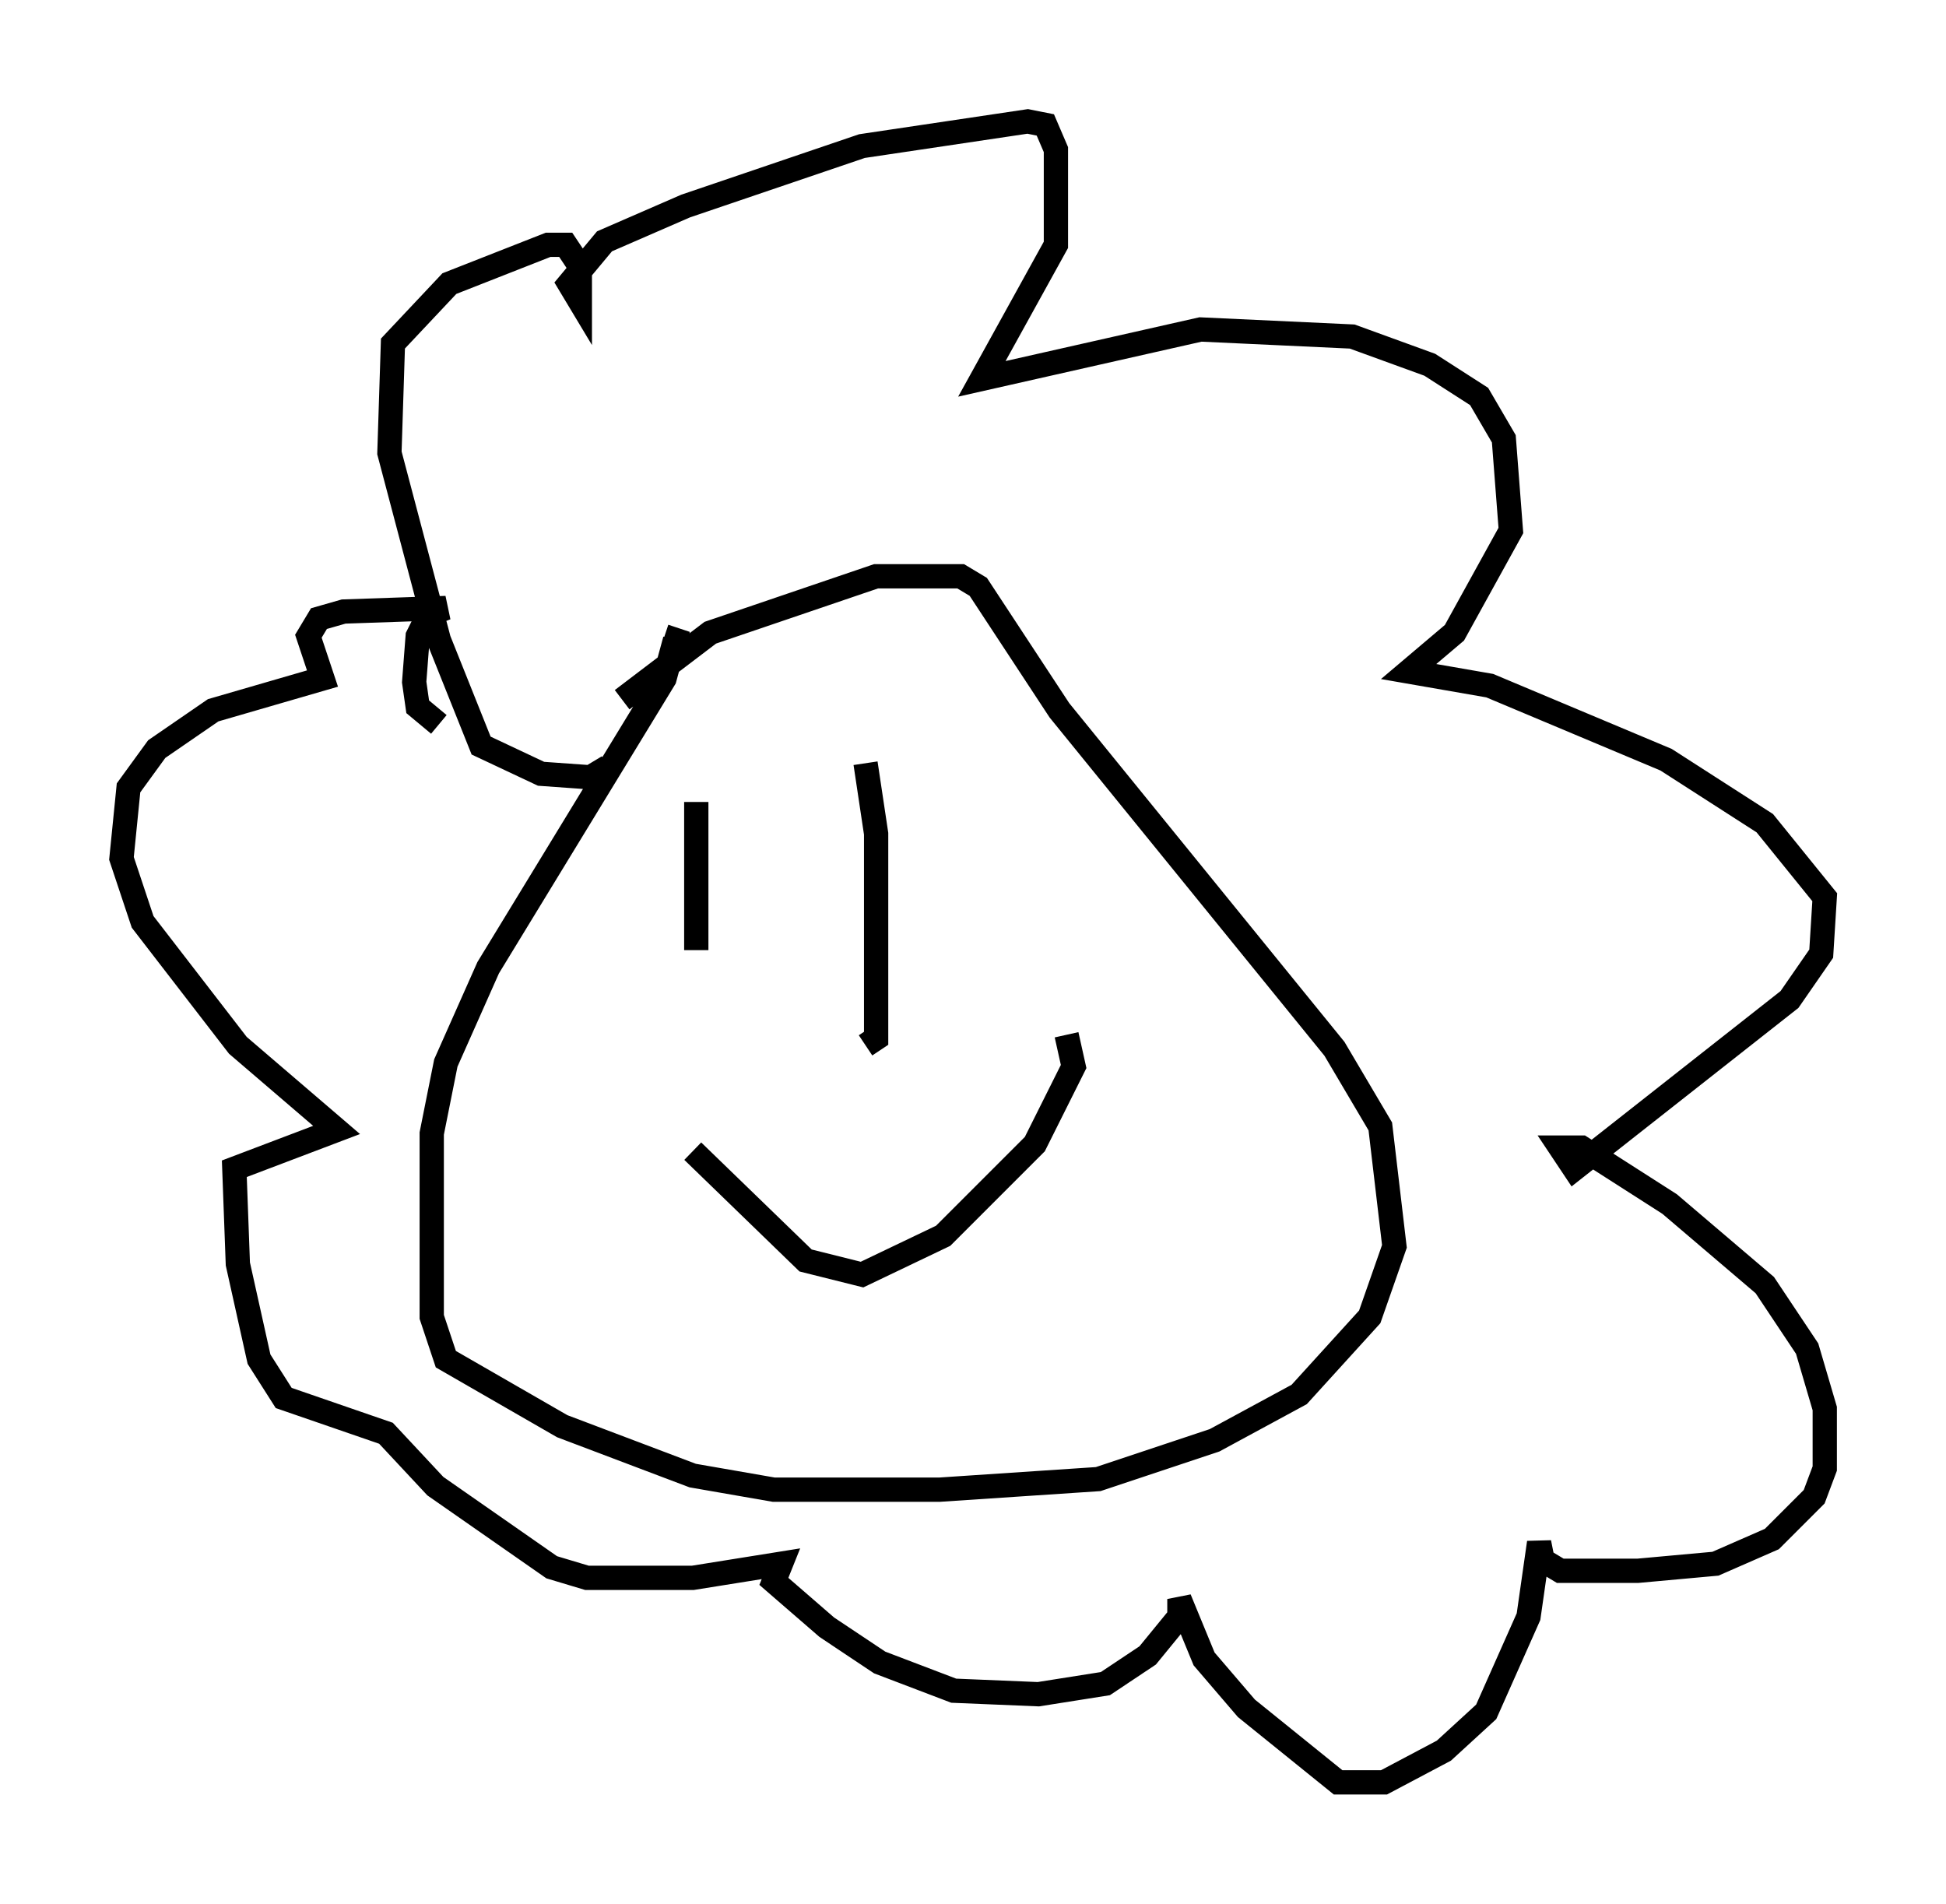 <?xml version="1.0" encoding="utf-8" ?>
<svg baseProfile="full" height="78.413" version="1.1" width="80.156" xmlns="http://www.w3.org/2000/svg" xmlns:ev="http://www.w3.org/2001/xml-events" xmlns:xlink="http://www.w3.org/1999/xlink"><defs /><rect fill="white" height="78.413" width="80.156" x="0" y="0" /><path d="M23.592, 32.598 m2.034, -3.777 l3.631, -2.76 6.827, -2.324 l3.486, 0.0 0.726, 0.436 l3.341, 5.084 11.33, 13.944 l1.888, 3.196 0.581, 4.939 l-1.017, 2.905 -2.905, 3.196 l-3.486, 1.888 -4.793, 1.598 l-6.536, 0.436 -6.827, 0.0 l-3.341, -0.581 -5.374, -2.034 l-4.793, -2.76 -0.581, -1.743 l0.0, -7.553 0.581, -2.905 l1.743, -3.922 7.263, -11.911 l0.436, -1.598 -0.436, -0.145 m-2.324, 5.374 l-0.726, 0.436 -2.034, -0.145 l-2.469, -1.162 -1.743, -4.358 l-2.034, -7.698 0.145, -4.503 l2.324, -2.469 4.067, -1.598 l0.726, 0.0 0.581, 0.872 l0.0, 1.453 -0.436, -0.726 l1.453, -1.743 3.341, -1.453 l7.263, -2.469 6.827, -1.017 l0.726, 0.145 0.436, 1.017 l0.0, 3.922 -3.05, 5.52 l9.006, -2.034 6.246, 0.291 l3.196, 1.162 2.034, 1.307 l1.017, 1.743 0.291, 3.777 l-2.324, 4.212 -1.888, 1.598 l3.341, 0.581 7.263, 3.05 l4.067, 2.615 2.469, 3.05 l-0.145, 2.324 -1.307, 1.888 l-8.86, 6.972 -0.581, -0.872 l0.872, 0.0 3.631, 2.324 l3.922, 3.341 1.743, 2.615 l0.726, 2.469 0.0, 2.469 l-0.436, 1.162 -1.743, 1.743 l-2.324, 1.017 -3.196, 0.291 l-3.196, 0.0 -0.726, -0.436 l-0.145, -0.726 -0.436, 3.05 l-1.743, 3.922 -1.743, 1.598 l-2.469, 1.307 -1.888, 0.0 l-3.777, -3.05 -1.743, -2.034 l-1.017, -2.469 0.0, 0.726 l-1.307, 1.598 -1.743, 1.162 l-2.76, 0.436 -3.486, -0.145 l-3.05, -1.162 -2.179, -1.453 l-2.179, -1.888 0.291, -0.726 l-3.631, 0.581 -4.358, 0.0 l-1.453, -0.436 -4.793, -3.341 l-2.034, -2.179 -4.212, -1.453 l-1.017, -1.598 -0.872, -3.922 l-0.145, -3.922 4.212, -1.598 l-4.067, -3.486 -3.922, -5.084 l-0.872, -2.615 0.291, -2.905 l1.162, -1.598 2.324, -1.598 l4.503, -1.307 -0.581, -1.743 l0.436, -0.726 1.017, -0.291 l4.212, -0.145 -0.726, 0.291 l-0.436, 0.872 -0.145, 1.888 l0.145, 1.017 0.872, 0.726 m10.603, 3.196 l0.0, 6.101 m6.972, -7.698 l0.436, 2.905 0.0, 8.425 l-0.436, 0.291 m-7.117, 4.358 l4.648, 4.503 2.324, 0.581 l3.341, -1.598 3.777, -3.777 l1.598, -3.196 -0.291, -1.307 " fill="none" stroke="black" stroke-width="1" /></svg>